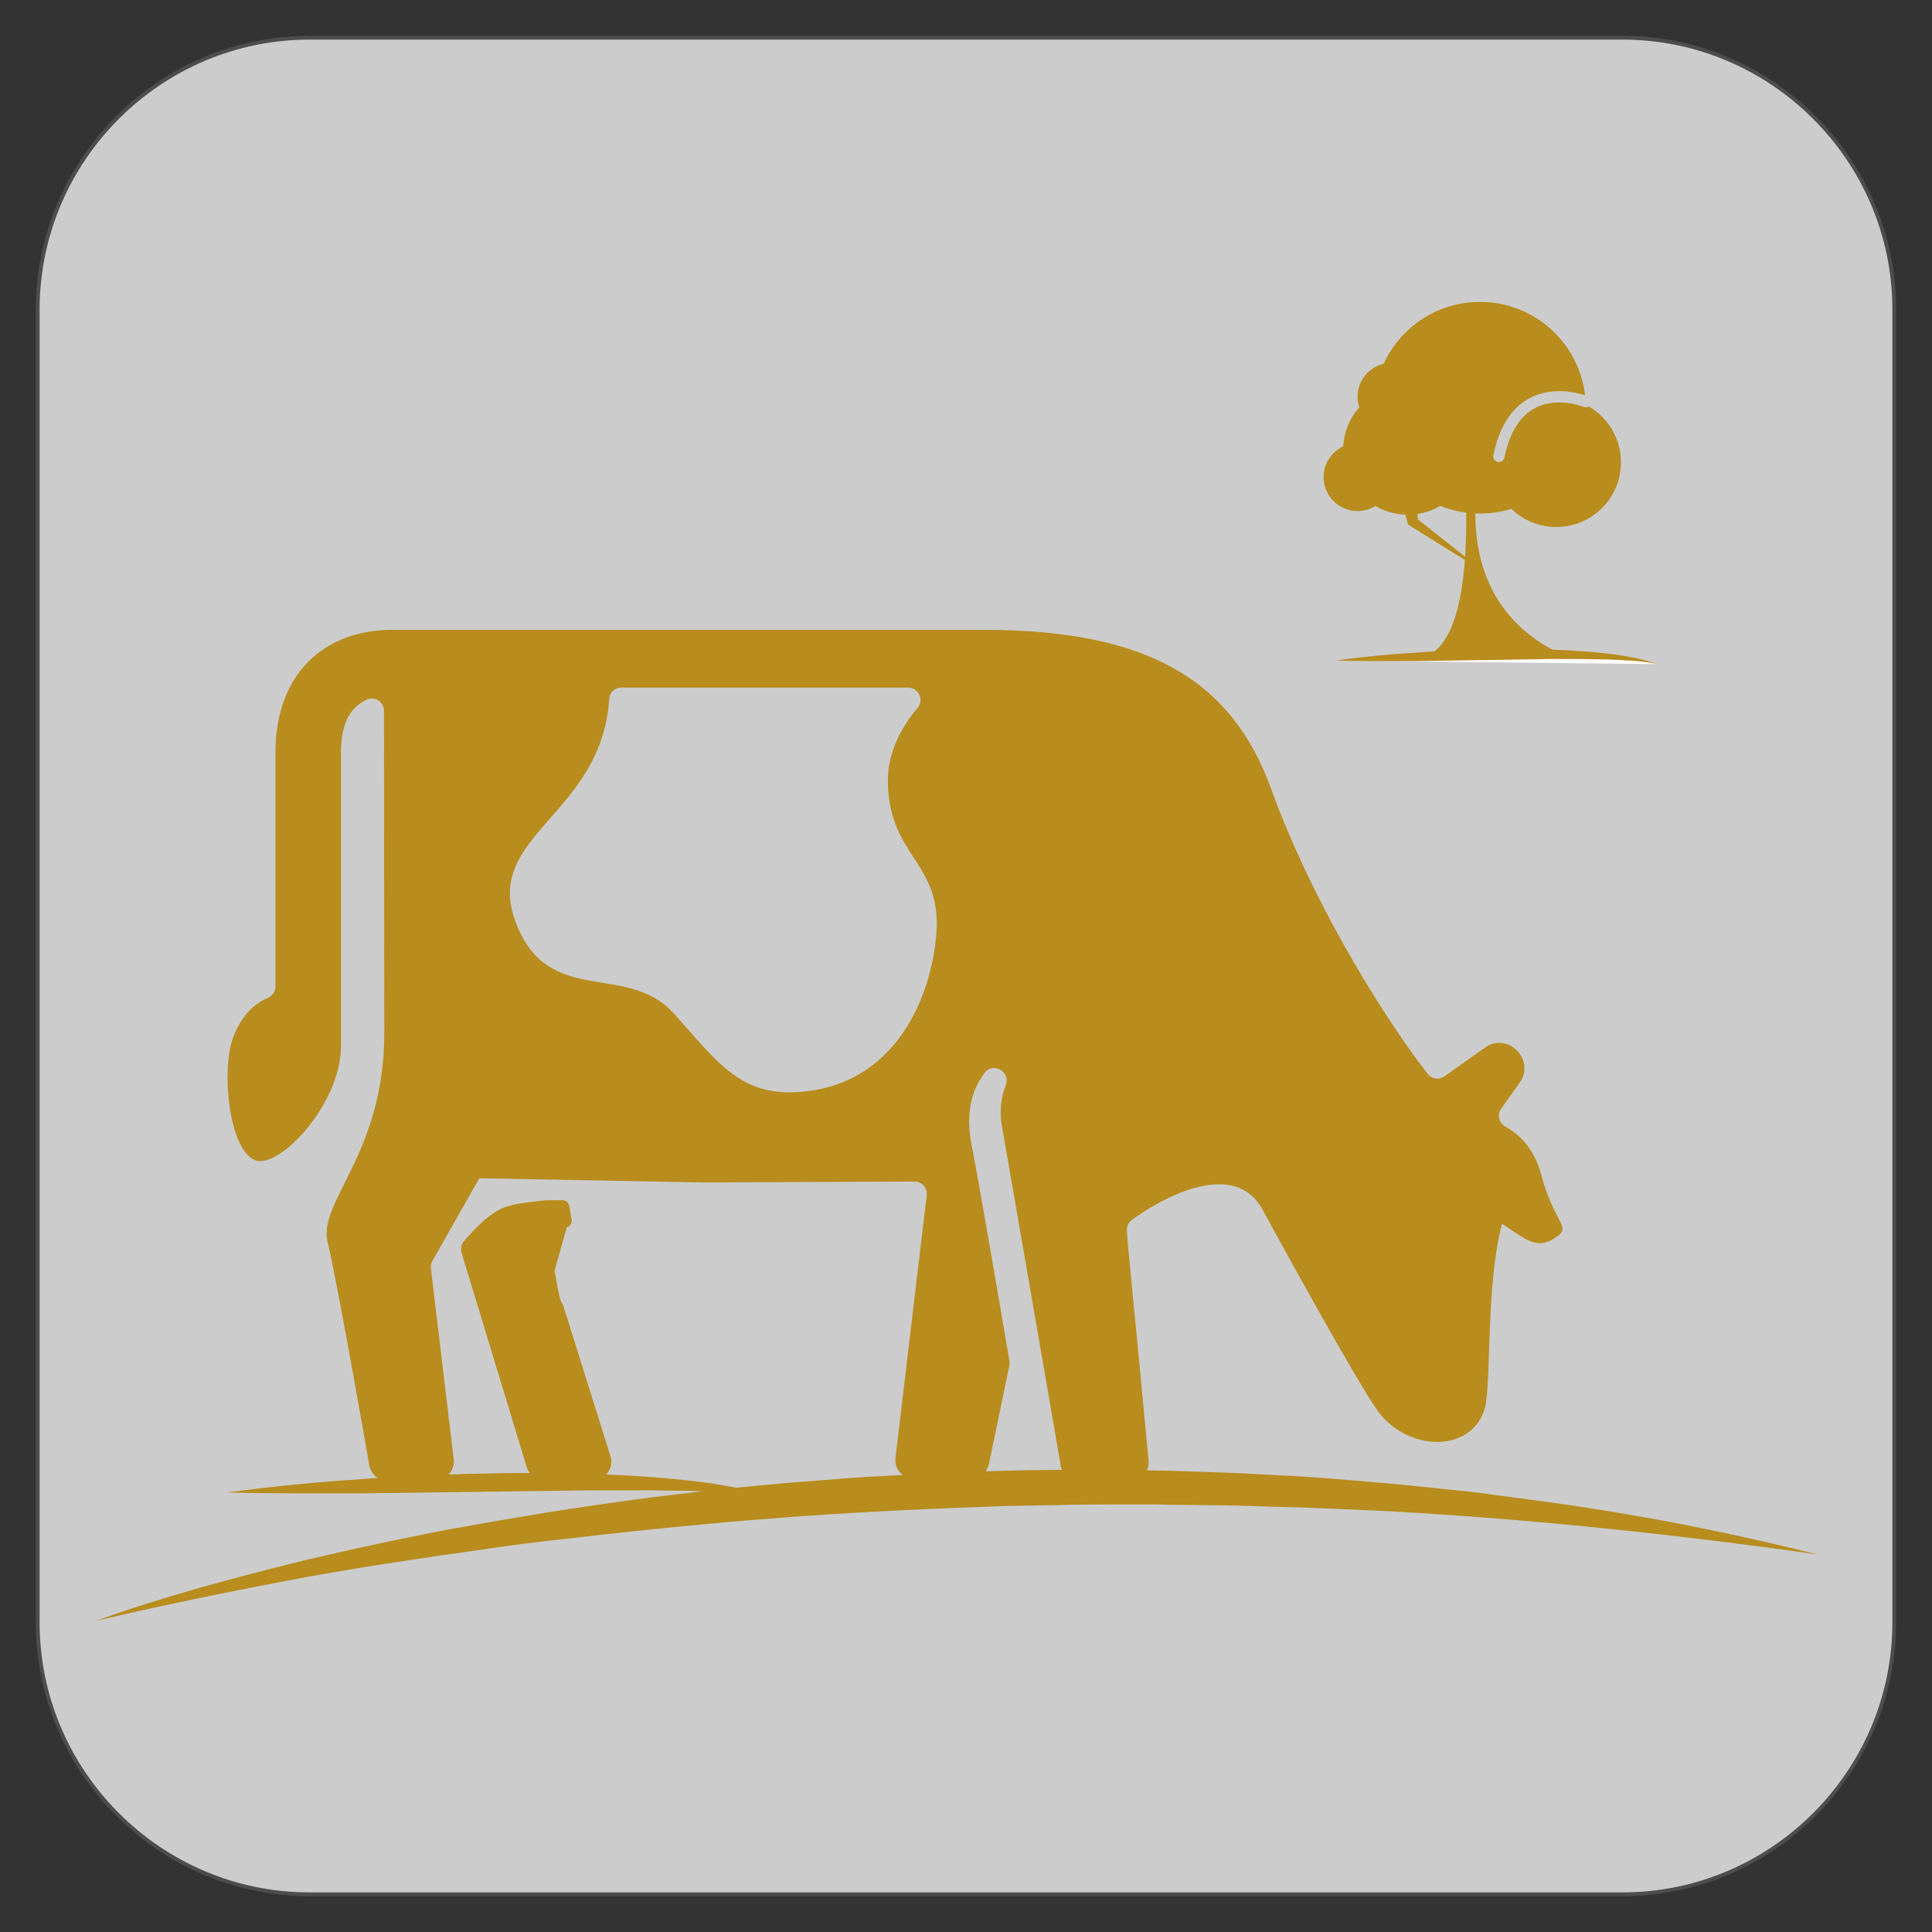 <?xml version="1.0" encoding="iso-8859-1"?>
<!-- Generator: Adobe Illustrator 24.2.1, SVG Export Plug-In . SVG Version: 6.00 Build 0)  -->
<svg version="1.1" xmlns="http://www.w3.org/2000/svg" xmlns:xlink="http://www.w3.org/1999/xlink" x="0px" y="0px"
	 viewBox="0 0 128 128" style="enable-background:new 0 0 128 128;" xml:space="preserve">
<rect x="0" y="0" width="128" height="128" fill="#333333" stroke="none"/>
<g id="Layer_1">
	<g>
		<path style="fill:#CCCCCC;" d="M125.5,107.5c0,9.9-8.1,18-18,18h-87c-9.9,0-18-8.1-18-18v-87c0-9.9,8.1-18,18-18h87
			c9.9,0,18,8.1,18,18V107.5z"/>
		<path style="fill:none;stroke:#4D4D4D;stroke-width:0.25;stroke-miterlimit:10;" d="M125.5,107.5c0,9.9-8.1,18-18,18h-87
			c-9.9,0-18-8.1-18-18v-87c0-9.9,8.1-18,18-18h87c9.9,0,18,8.1,18,18V107.5z"/>
	</g>
</g>
<g id="Layer_2">
	<g id="Layer_1_1_">
	</g>
	<g id="Layer_1_2_">
	</g>
	<g id="box">
		<rect x="22.831" y="32.505" style="fill:none;" width="74.9" height="74.9"/>
	</g>
	<g id="icon">
		<g>
			<path style="fill:#B88C1D;" d="M46.576,78.341l14.004-0.06c0.498,0,0.876,0.418,0.817,0.916l-2.072,17.41
				c-0.08,0.717,0.478,1.355,1.215,1.355h3.785c0.578,0,1.076-0.398,1.195-0.976l1.355-6.534c0.02-0.1,0.02-0.199,0-0.299
				c-0.438-2.59-2.052-12.032-2.51-14.323c-0.359-1.853-0.1-3.426,0.817-4.681c0.02-0.02,0.02-0.04,0.04-0.06
				c0.558-0.757,1.753-0.1,1.414,0.797c-0.299,0.797-0.438,1.693-0.259,2.709c0.618,3.486,3.865,22.35,3.904,22.53
				c0.1,0.578,0.598,1.036,1.195,1.036h3.406c0.657,0,1.275-0.618,1.215-1.374c-1.255-13.386-1.394-14.223-1.434-15.279
				c-0.02-0.279,0.12-0.538,0.339-0.697c2.032-1.454,4.123-2.351,5.757-2.351c1.215,0,2.131,0.478,2.769,1.474
				c0.02,0.02,0.02,0.04,0.04,0.06c0.797,1.474,6.414,11.753,7.789,13.586c0.916,1.215,2.41,1.952,3.865,1.952
				c1.693,0,2.988-1.036,3.227-2.59c0.319-2.151,0.06-7.988,1.036-11.753c0-0.04,0.02-0.08,0.02-0.12
				c1.414,0.916,2.171,1.673,3.267,1.096c1.594-0.896,0.279-0.797-0.677-4.382c-0.438-1.673-1.434-2.629-2.37-3.147
				c-0.418-0.239-0.558-0.797-0.259-1.195l1.215-1.713c1.076-1.514-0.797-3.406-2.311-2.311l-2.669,1.892
				c-0.359,0.259-0.857,0.179-1.116-0.159c-3.625-4.721-7.968-12.231-10.339-18.805c-2.649-7.41-8.366-10.617-19.103-10.617H26.019
				c-4.542,0-7.769,2.908-7.769,8.147v15.478c0,0.339-0.199,0.618-0.498,0.757c-1.016,0.418-1.853,1.355-2.331,2.689
				c-0.757,2.191-0.259,7.351,1.474,8.068c1.574,0.637,5.697-3.705,5.697-7.57c0-0.1,0-0.299,0-0.299s0-13.008,0-19.163
				c0-1.693,0.478-2.928,1.713-3.486c0.538-0.239,1.135,0.159,1.135,0.757c0,4.402,0.02,21.135,0.02,21.295
				c0,4.9-1.594,7.888-2.709,10.139c-0.757,1.534-1.315,2.649-1.036,3.785c0.697,2.948,2.729,14.621,2.749,14.741
				c0.1,0.578,0.618,1.056,1.195,1.056h3.187c0.657,0,1.295-0.657,1.215-1.434l-1.514-12.649c-0.02-0.179,0.02-0.359,0.1-0.498
				l3.108-5.478 M62.014,62.146c-0.498,4.721-3.068,9.203-7.948,10.06c-4.761,0.837-6.295-1.574-9.422-5.06
				c-3.127-3.486-8.406-0.299-10.518-6.155c-2.052-5.677,5.737-7.012,6.235-14.681c0.02-0.438,0.378-0.757,0.817-0.757h18.984
				c0.697,0,1.076,0.817,0.637,1.335c-0.956,1.135-2.072,2.948-1.972,5.1C58.986,56.887,62.532,57.166,62.014,62.146z
				 M37.234,86.349c-0.637-0.837-0.618-11.016-6.494-4.123c-0.179,0.219-0.239,0.498-0.159,0.777l4.323,14.223
				c0.159,0.498,0.637,0.876,1.155,0.876h3.227c0.737,0,1.434-0.797,1.155-1.633l-3.088-9.86
				C37.333,86.509,37.293,86.429,37.234,86.349z"/>
		</g>
	</g>
	<path style="stroke:#000000;stroke-width:2;stroke-linecap:round;stroke-miterlimit:10;" d="M93.388,98.142"/>
	<path style="fill:#B88C1D;" d="M33.907,81.887l-0.12-1.992c0.08-0.139,2.331-0.378,2.47-0.378h0.936c0.02,0,0.04,0,0.08,0h0.04
		c0.199,0.02,0.359,0.159,0.398,0.359l0.159,0.936c0.04,0.219-0.1,0.438-0.319,0.498l-0.916,3.267c-0.02,0-1.474-2.61-1.494-2.61
		l-0.518,0.1C34.285,82.146,33.728,82.206,33.907,81.887z"/>
	<g>
		<path style="fill:none;" d="M6.298,107.405c0,0,52.589-16.534,114.142-4.382"/>
		<path style="fill:#B88C1D;" d="M6.298,107.405c4.522-1.633,9.183-2.868,13.864-4.024c2.351-0.558,4.701-1.076,7.052-1.554
			l1.773-0.359c0.598-0.12,1.175-0.219,1.773-0.319l1.773-0.319l1.773-0.299l1.773-0.299l1.793-0.279
			c1.195-0.179,2.39-0.359,3.586-0.518c2.39-0.339,4.781-0.598,7.171-0.857l3.606-0.339c1.195-0.1,2.41-0.179,3.606-0.279
			c1.195-0.1,2.41-0.159,3.606-0.219c1.195-0.06,2.41-0.139,3.606-0.179c4.821-0.219,9.641-0.219,14.462-0.12l3.606,0.12
			c1.195,0.04,2.41,0.12,3.606,0.179c2.41,0.1,4.801,0.339,7.211,0.538c1.195,0.1,2.39,0.239,3.606,0.359
			c1.195,0.12,2.39,0.239,3.586,0.418l3.586,0.478c0.598,0.08,1.195,0.179,1.793,0.259l1.773,0.279
			c4.761,0.757,9.462,1.753,14.123,2.908c-9.522-1.335-19.044-2.351-28.605-2.868l-3.586-0.159c-1.195-0.06-2.39-0.1-3.586-0.12
			l-1.793-0.06c-0.598-0.02-1.195-0.04-1.793-0.04l-3.586-0.04l-0.896-0.02H75.66h-1.793c-1.195,0-2.39,0-3.586,0.04l-3.586,0.06
			l-3.586,0.139c-1.195,0.04-2.39,0.1-3.586,0.159c-1.195,0.06-2.39,0.12-3.586,0.199c-1.195,0.08-2.39,0.139-3.586,0.239
			l-3.566,0.279c-2.39,0.219-4.761,0.438-7.131,0.697c-1.195,0.12-2.37,0.259-3.566,0.398l-1.773,0.199l-1.773,0.219l-1.773,0.239
			l-1.773,0.259c-1.195,0.159-2.37,0.339-3.546,0.518c-2.37,0.339-4.721,0.737-7.092,1.155
			C15.68,105.353,10.979,106.289,6.298,107.405z"/>
	</g>
	<g>
		<path style="fill:none;" d="M15.082,98.879c0,0,29.681-1.853,36.255,0.418"/>
		<path style="fill:#B88C1D;" d="M15.082,98.879c3.008-0.418,6.036-0.697,9.064-0.896c1.514-0.12,3.028-0.179,4.542-0.259
			c1.514-0.06,3.028-0.1,4.542-0.12c3.028-0.04,6.076,0,9.104,0.199c1.514,0.1,3.028,0.239,4.542,0.438
			c0.757,0.12,1.514,0.239,2.251,0.398c0.737,0.159,1.494,0.359,2.191,0.657c-0.378-0.08-0.737-0.159-1.116-0.199
			c-0.378-0.06-0.757-0.1-1.116-0.139c-0.378-0.04-0.757-0.06-1.135-0.08c-0.378-0.02-0.757-0.04-1.135-0.06
			c-0.757-0.04-1.514-0.06-2.271-0.06c-0.757,0-1.514-0.04-2.271-0.02h-2.271c-0.757,0-1.514,0-2.271,0.02l-4.542,0.06l-9.084,0.12
			C21.158,98.939,18.13,98.959,15.082,98.879z"/>
	</g>
	<path style="fill:#B88C1D;" d="M93.269,43.441c0,0,4.084,1.952,3.865-9.88c-0.139-7.55,0.578-4.402,0.578-4.402h0.817
		c0,0-3.745,10.279,5.119,14.283h-7.43H93.269L93.269,43.441z"/>
	<ellipse style="fill:#B88C1D;" cx="98.053" cy="27.013" rx="7.012" ry="7.012"/>
	<circle style="fill:#B88C1D;" cx="93.269" cy="29.816" r="4.283"/>
	<circle style="fill:#B88C1D;" cx="103.109" cy="30.633" r="4.283"/>
	<circle style="fill:#B88C1D;" cx="92.193" cy="26.29" r="2.251"/>
	<polyline style="fill:#B88C1D;" points="97.353,37.286 93.289,34.756 92.651,32.366 93.628,31.728 93.946,34.418 97.074,36.888 	
		"/>
	<g>
		<path style="fill:#FFFFFF;" d="M88.488,43.76c0,0,17.43-1.096,21.295,0.239"/>
		<path style="fill:#B88C1D;" d="M88.488,43.76c1.773-0.239,3.546-0.418,5.319-0.518c0.896-0.08,1.773-0.1,2.669-0.159
			c0.896-0.04,1.773-0.06,2.669-0.08c1.773-0.02,3.566,0,5.339,0.12c0.896,0.06,1.773,0.139,2.669,0.259
			c0.438,0.08,0.896,0.139,1.315,0.239c0.438,0.1,0.876,0.219,1.295,0.378c-0.219-0.04-0.438-0.1-0.657-0.12
			c-0.219-0.04-0.438-0.06-0.657-0.08c-0.219-0.02-0.438-0.04-0.657-0.04c-0.219-0.02-0.438-0.02-0.657-0.04
			c-0.438-0.02-0.896-0.04-1.335-0.04c-0.438,0-0.896-0.02-1.335-0.02h-1.335c-0.438,0-0.896,0-1.335,0.02l-2.669,0.04l-5.339,0.08
			C92.054,43.8,90.281,43.82,88.488,43.76z"/>
	</g>
	<circle style="fill:#B88C1D;" cx="89.942" cy="31.609" r="2.251"/>
	<path style="fill:none;stroke:#CCCCCC;stroke-width:0.75;stroke-linecap:round;stroke-miterlimit:10;" d="M105.062,26.609
		c0,0-4.621-1.912-5.757,3.625"/>
</g>
</svg>
